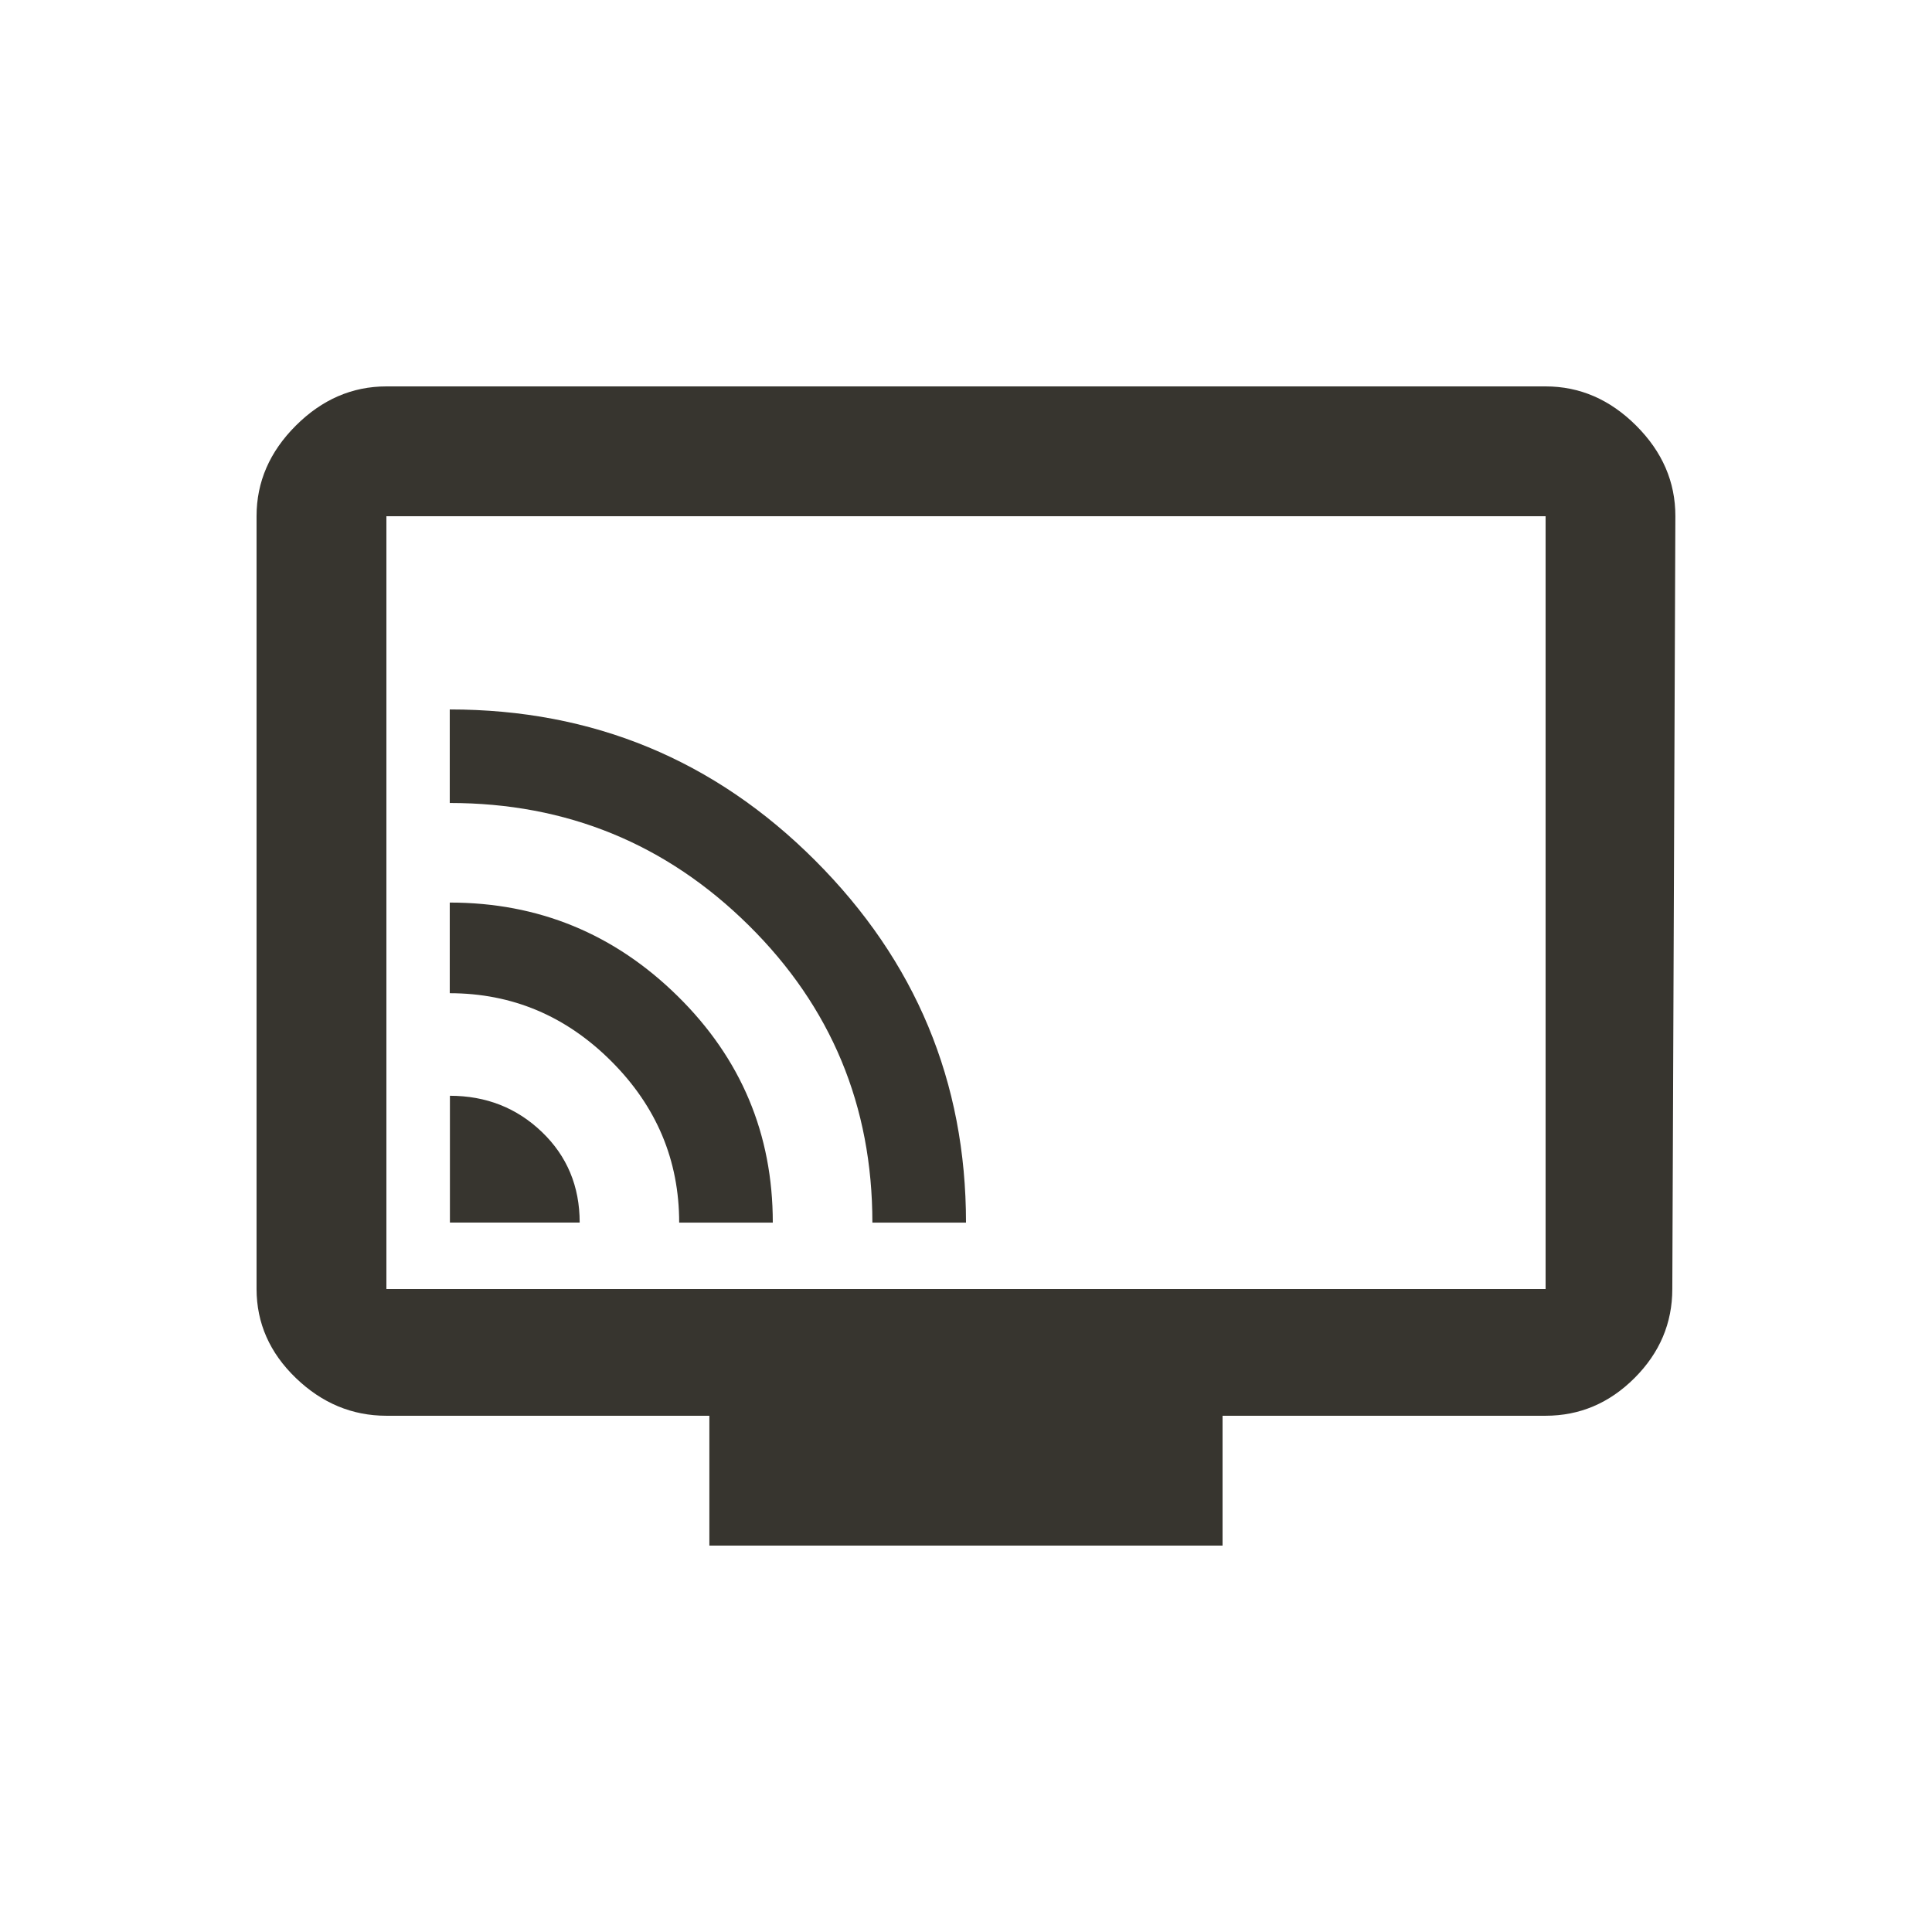 <!-- Generated by IcoMoon.io -->
<svg version="1.1" xmlns="http://www.w3.org/2000/svg" width="24" height="24" viewBox="0 0 24 24">
<title>connected_tv</title>
<path fill="#37352f" d="M5.588 8.813q2.662 0 4.537 1.875t1.875 4.5h-1.163q0-2.175-1.537-3.694t-3.713-1.519v-1.163zM5.588 11.212q1.65 0 2.831 1.163t1.181 2.813h-1.163q0-1.163-0.844-2.006t-2.006-0.844v-1.125zM5.588 13.612q0.675 0 1.144 0.45t0.469 1.125h-1.612v-1.575zM19.2 16.013v-9.6h-14.4v9.6h14.4zM19.2 4.8q0.637 0 1.125 0.487t0.487 1.125l-0.038 9.6q0 0.637-0.469 1.106t-1.106 0.469h-4.012v1.613h-6.375v-1.613h-4.012q-0.638 0-1.125-0.469t-0.488-1.106v-9.6q0-0.638 0.488-1.125t1.125-0.487h14.4z"></path>
</svg>
